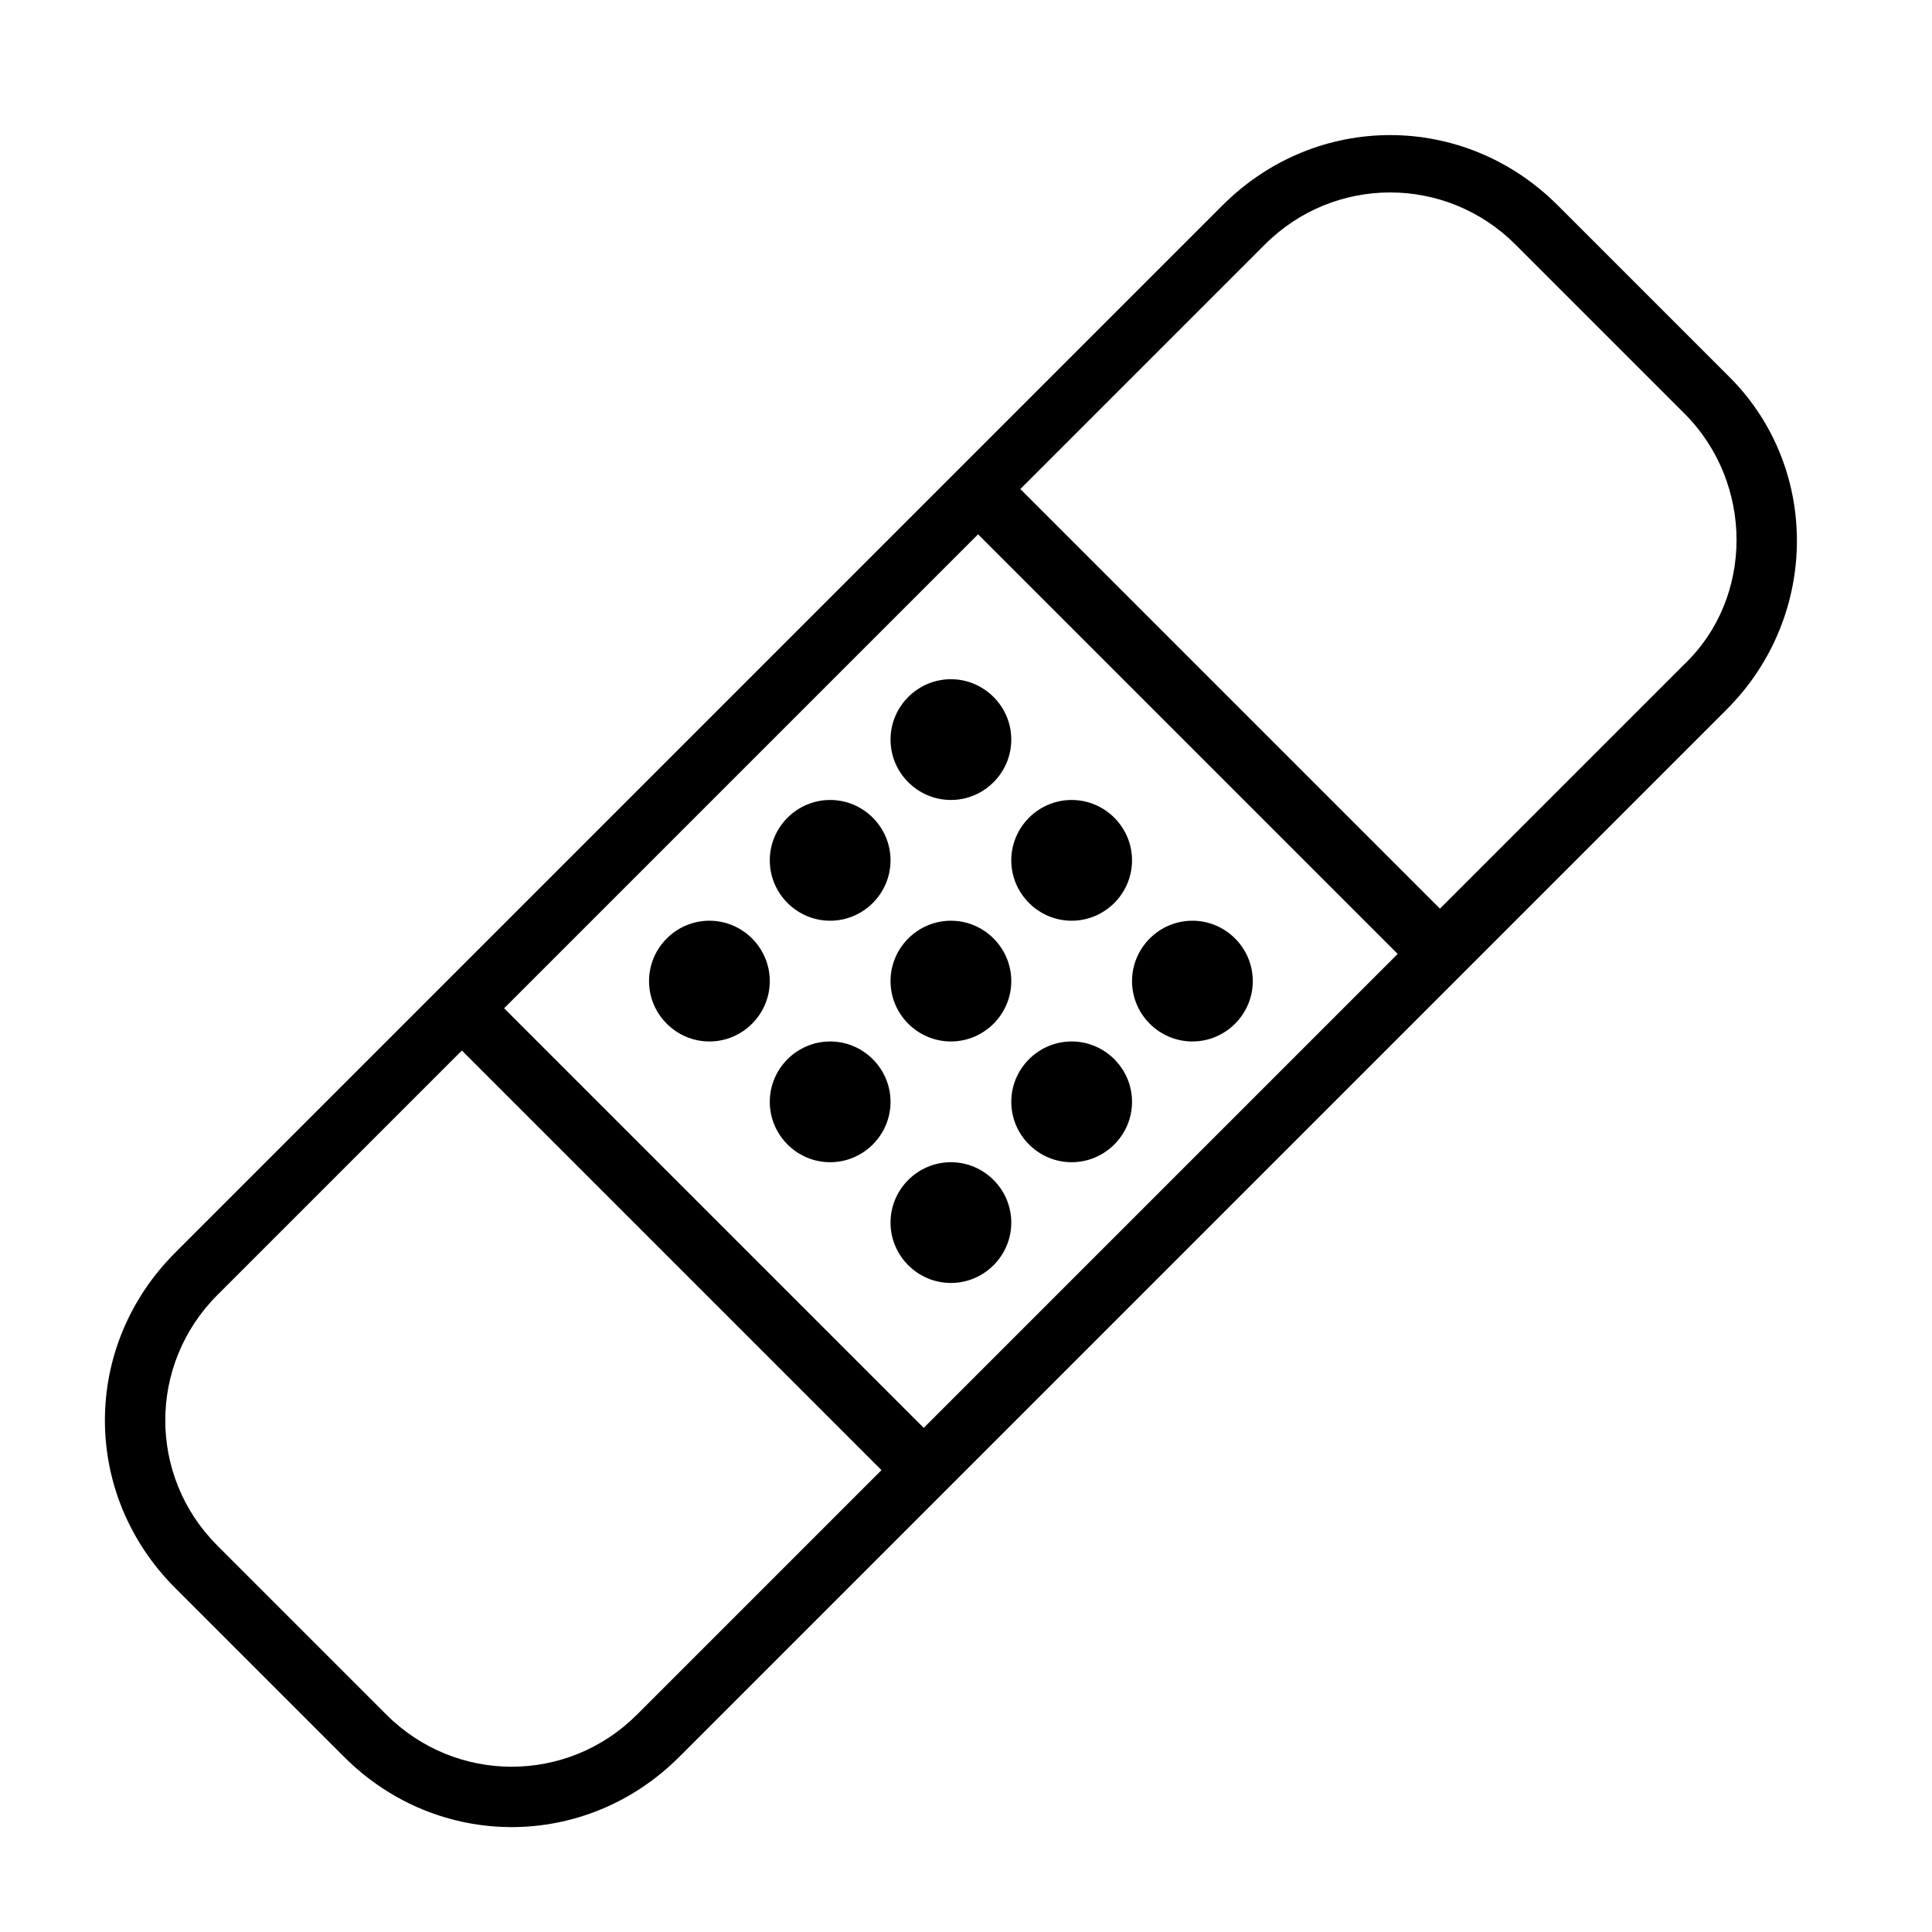 <svg id="Layer_1" xmlns="http://www.w3.org/2000/svg" width="64" height="64" viewBox="0 0 64 64"><style>.st0{fill-rule:evenodd;clip-rule:evenodd;}</style><path class="st0" d="M57.2 23.5L32 48.7l-.3.3-9.2 9.2c-3.1 3.1-8 3.1-11.1 0l-5.6-5.6c-3.1-3.1-3.1-8 0-11.1l9.3-9.3.3-.3L40.5 6.8c3.1-3.1 8-3.1 11.1 0l5.6 5.6c3.1 3 3.1 8 0 11.1zM15.3 34.8l-8.1 8.1c-2.3 2.3-2.3 6 0 8.3l5.6 5.6c2.3 2.3 6 2.3 8.3 0l8.1-8.1-13.9-13.9zm1.4-1.4l13.9 13.9 15.7-15.7-13.9-13.9-15.7 15.7zm39.1-19.7l-5.6-5.6c-2.3-2.3-6-2.3-8.3 0l-8.1 8.1 13.9 13.9 8.1-8.1c2.3-2.2 2.3-6 0-8.3zM39.5 34.5c-1.1 0-2-.9-2-2s.9-2 2-2 2 .9 2 2-.9 2-2 2zm-4-4c-1.1 0-2-.9-2-2s.9-2 2-2 2 .9 2 2-.9 2-2 2zm-4-4c-1.1 0-2-.9-2-2s.9-2 2-2 2 .9 2 2-.9 2-2 2zm-4 4c-1.1 0-2-.9-2-2s.9-2 2-2 2 .9 2 2-.9 2-2 2zm-4 4c-1.1 0-2-.9-2-2s.9-2 2-2 2 .9 2 2-.9 2-2 2zm4 0c1.1 0 2 .9 2 2s-.9 2-2 2-2-.9-2-2 .9-2 2-2zm4 0c-1.1 0-2-.9-2-2s.9-2 2-2 2 .9 2 2-.9 2-2 2zm0 4c1.1 0 2 .9 2 2s-.9 2-2 2-2-.9-2-2 .9-2 2-2zm4-4c1.1 0 2 .9 2 2s-.9 2-2 2-2-.9-2-2 .9-2 2-2z"/></svg>